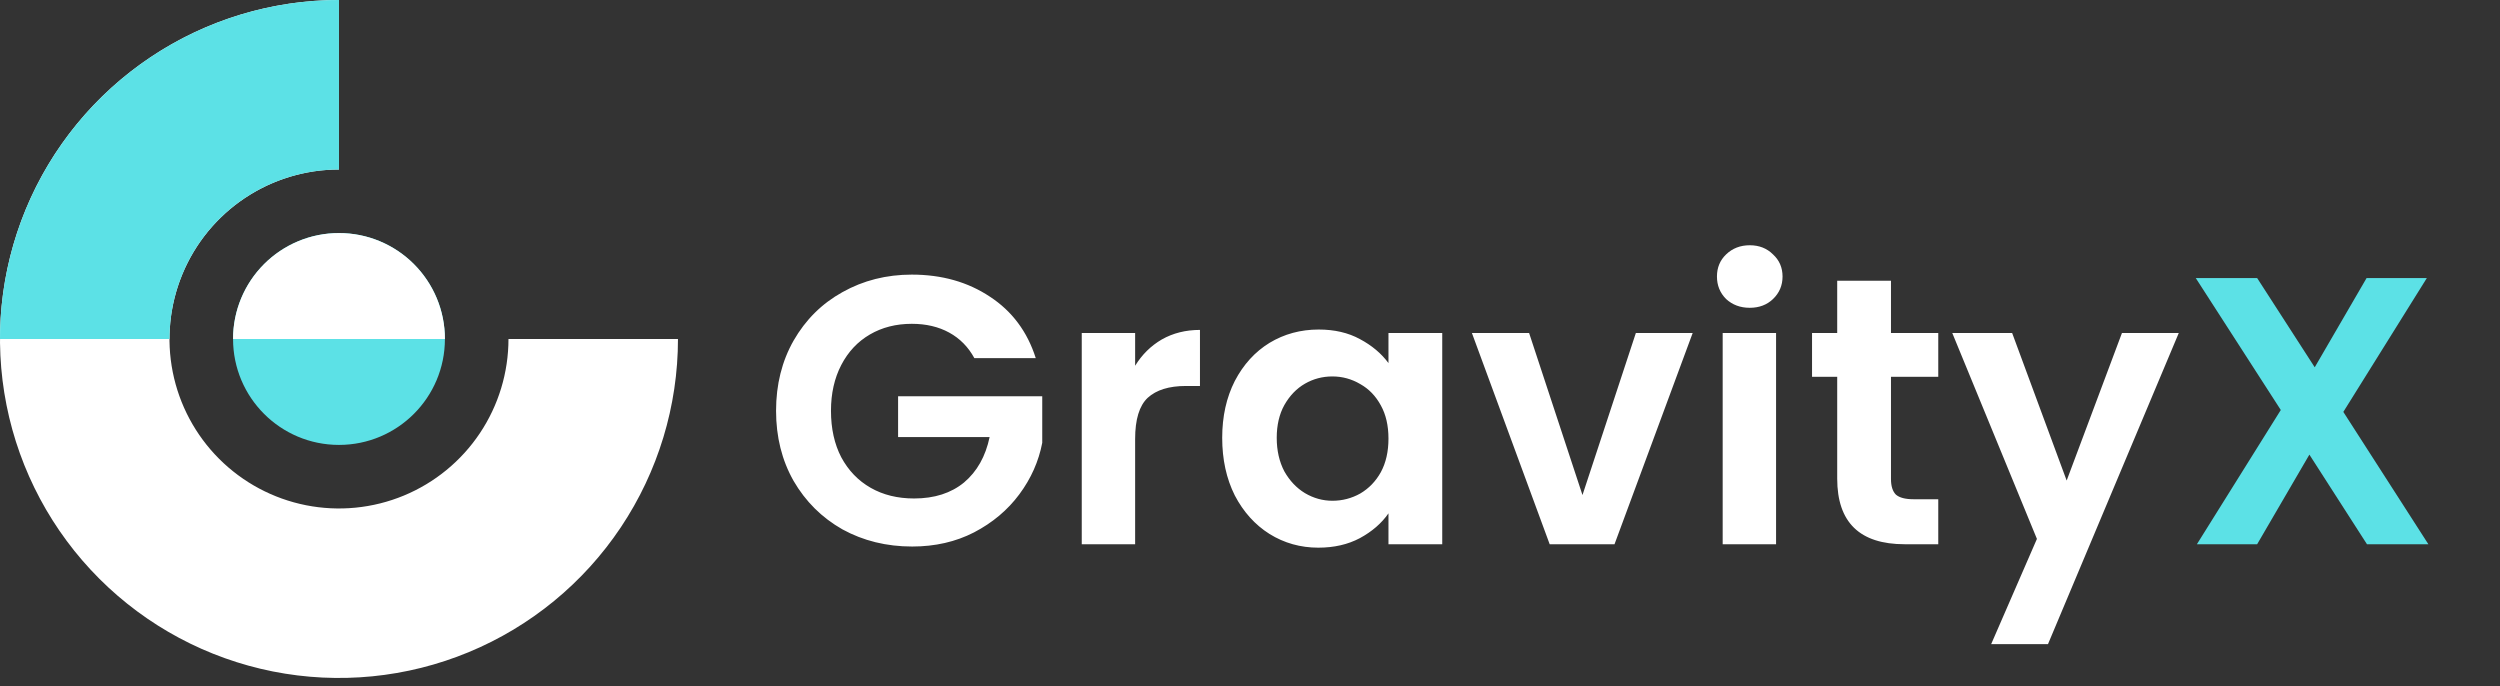 <svg width="266" height="73" viewBox="0 0 266 73" fill="none" xmlns="http://www.w3.org/2000/svg">
<rect x="0" y="0" width="266" height="73" fill="#333333" stroke="none"/>
<path d="M103.672 38.105C103.023 36.915 102.13 36.009 100.994 35.387C99.858 34.765 98.533 34.454 97.018 34.454C95.341 34.454 93.853 34.832 92.555 35.59C91.256 36.347 90.242 37.429 89.511 38.836C88.781 40.242 88.416 41.866 88.416 43.705C88.416 45.599 88.781 47.249 89.511 48.655C90.269 50.062 91.31 51.144 92.636 51.901C93.961 52.659 95.503 53.038 97.261 53.038C99.425 53.038 101.197 52.469 102.577 51.333C103.956 50.17 104.863 48.561 105.295 46.505H95.557V42.163H110.895V47.114C110.516 49.088 109.705 50.914 108.46 52.591C107.216 54.268 105.606 55.621 103.632 56.649C101.684 57.65 99.493 58.15 97.058 58.15C94.326 58.15 91.851 57.542 89.633 56.324C87.442 55.08 85.711 53.362 84.439 51.171C83.195 48.98 82.573 46.491 82.573 43.705C82.573 40.919 83.195 38.43 84.439 36.239C85.711 34.021 87.442 32.303 89.633 31.086C91.851 29.841 94.313 29.219 97.018 29.219C100.21 29.219 102.983 30.004 105.336 31.573C107.689 33.115 109.312 35.292 110.205 38.105H103.672ZM120.778 38.917C121.509 37.727 122.456 36.794 123.619 36.117C124.809 35.441 126.162 35.103 127.676 35.103V41.068H126.175C124.39 41.068 123.037 41.487 122.117 42.325C121.225 43.164 120.778 44.625 120.778 46.708V57.907H115.098V35.428H120.778V38.917ZM130.042 46.586C130.042 44.314 130.488 42.298 131.381 40.54C132.301 38.782 133.531 37.429 135.073 36.483C136.642 35.536 138.387 35.062 140.308 35.062C141.985 35.062 143.446 35.4 144.69 36.077C145.961 36.753 146.976 37.605 147.733 38.633V35.428H153.454V57.907H147.733V54.62C147.003 55.675 145.988 56.554 144.69 57.258C143.419 57.934 141.944 58.272 140.267 58.272C138.374 58.272 136.642 57.785 135.073 56.811C133.531 55.837 132.301 54.471 131.381 52.713C130.488 50.928 130.042 48.885 130.042 46.586ZM147.733 46.667C147.733 45.288 147.463 44.111 146.922 43.137C146.381 42.136 145.65 41.379 144.73 40.865C143.811 40.324 142.823 40.053 141.768 40.053C140.713 40.053 139.74 40.31 138.847 40.824C137.954 41.338 137.224 42.096 136.656 43.096C136.115 44.07 135.844 45.233 135.844 46.586C135.844 47.938 136.115 49.129 136.656 50.157C137.224 51.158 137.954 51.928 138.847 52.469C139.767 53.011 140.74 53.281 141.768 53.281C142.823 53.281 143.811 53.024 144.73 52.51C145.65 51.969 146.381 51.212 146.922 50.238C147.463 49.237 147.733 48.047 147.733 46.667ZM168.376 52.672L174.056 35.428H180.102L171.784 57.907H164.886L156.609 35.428H162.695L168.376 52.672ZM186.174 32.749C185.173 32.749 184.334 32.438 183.658 31.816C183.009 31.167 182.684 30.369 182.684 29.422C182.684 28.475 183.009 27.691 183.658 27.069C184.334 26.42 185.173 26.095 186.174 26.095C187.175 26.095 188 26.42 188.649 27.069C189.325 27.691 189.663 28.475 189.663 29.422C189.663 30.369 189.325 31.167 188.649 31.816C188 32.438 187.175 32.749 186.174 32.749ZM188.974 35.428V57.907H183.293V35.428H188.974ZM201.2 40.094V50.968C201.2 51.726 201.376 52.28 201.727 52.632C202.106 52.956 202.728 53.119 203.594 53.119H206.231V57.907H202.661C197.873 57.907 195.479 55.58 195.479 50.928V40.094H192.801V35.428H195.479V29.869H201.2V35.428H206.231V40.094H201.2ZM231.823 35.428L217.905 68.538H211.859L216.728 57.339L207.72 35.428H214.091L219.893 51.13L225.777 35.428H231.823Z" fill="white"/>
<path d="M251.846 57.907L245.719 48.371L240.16 57.907H233.749L242.676 43.624L233.627 29.584H240.16L246.287 39.079L251.805 29.584H258.216L249.33 43.827L258.379 57.907H251.846Z" fill="#5CE1E6"/>
<path d="M36.068 0C28.934 -8.50666e-08 21.961 2.115 16.03 6.079C10.098 10.042 5.475 15.675 2.745 22.265C0.016 28.856 -0.699 36.108 0.693 43.104C2.085 50.101 5.52 56.527 10.564 61.572C15.608 66.616 22.035 70.051 29.031 71.443C36.028 72.834 43.28 72.12 49.87 69.39C56.461 66.66 62.094 62.037 66.057 56.106C70.02 50.175 72.136 43.201 72.136 36.068L54.102 36.068C54.102 39.635 53.044 43.121 51.062 46.087C49.081 49.053 46.264 51.364 42.969 52.729C39.674 54.094 36.048 54.451 32.55 53.755C29.051 53.059 25.838 51.342 23.316 48.82C20.794 46.298 19.076 43.084 18.38 39.586C17.685 36.088 18.042 32.462 19.407 29.166C20.772 25.871 23.083 23.055 26.049 21.073C29.014 19.092 32.501 18.034 36.068 18.034V0Z" fill="white"/>
<path d="M36.068 0C31.331 -5.64821e-08 26.641 0.933 22.265 2.745C17.889 4.558 13.913 7.215 10.564 10.564C7.215 13.913 4.558 17.889 2.745 22.265C0.933 26.641 -7.1519e-07 31.331 0 36.068H18.034C18.034 33.7 18.5 31.355 19.407 29.166C20.313 26.979 21.641 24.991 23.316 23.316C24.991 21.641 26.979 20.313 29.166 19.407C31.355 18.5 33.7 18.034 36.068 18.034V0Z" fill="#5CE1E6"/>
<circle cx="36.068" cy="36.068" r="11.271" fill="#5CE1E6"/>
<path d="M47.339 36.068C47.339 34.588 47.047 33.122 46.481 31.755C45.915 30.387 45.084 29.145 44.038 28.098C42.991 27.051 41.749 26.221 40.381 25.655C39.014 25.088 37.548 24.797 36.068 24.797C34.588 24.797 33.122 25.088 31.755 25.655C30.387 26.221 29.145 27.051 28.098 28.098C27.051 29.145 26.221 30.387 25.655 31.755C25.088 33.122 24.797 34.588 24.797 36.068L36.068 36.068H47.339Z" fill="white"/>
</svg>
